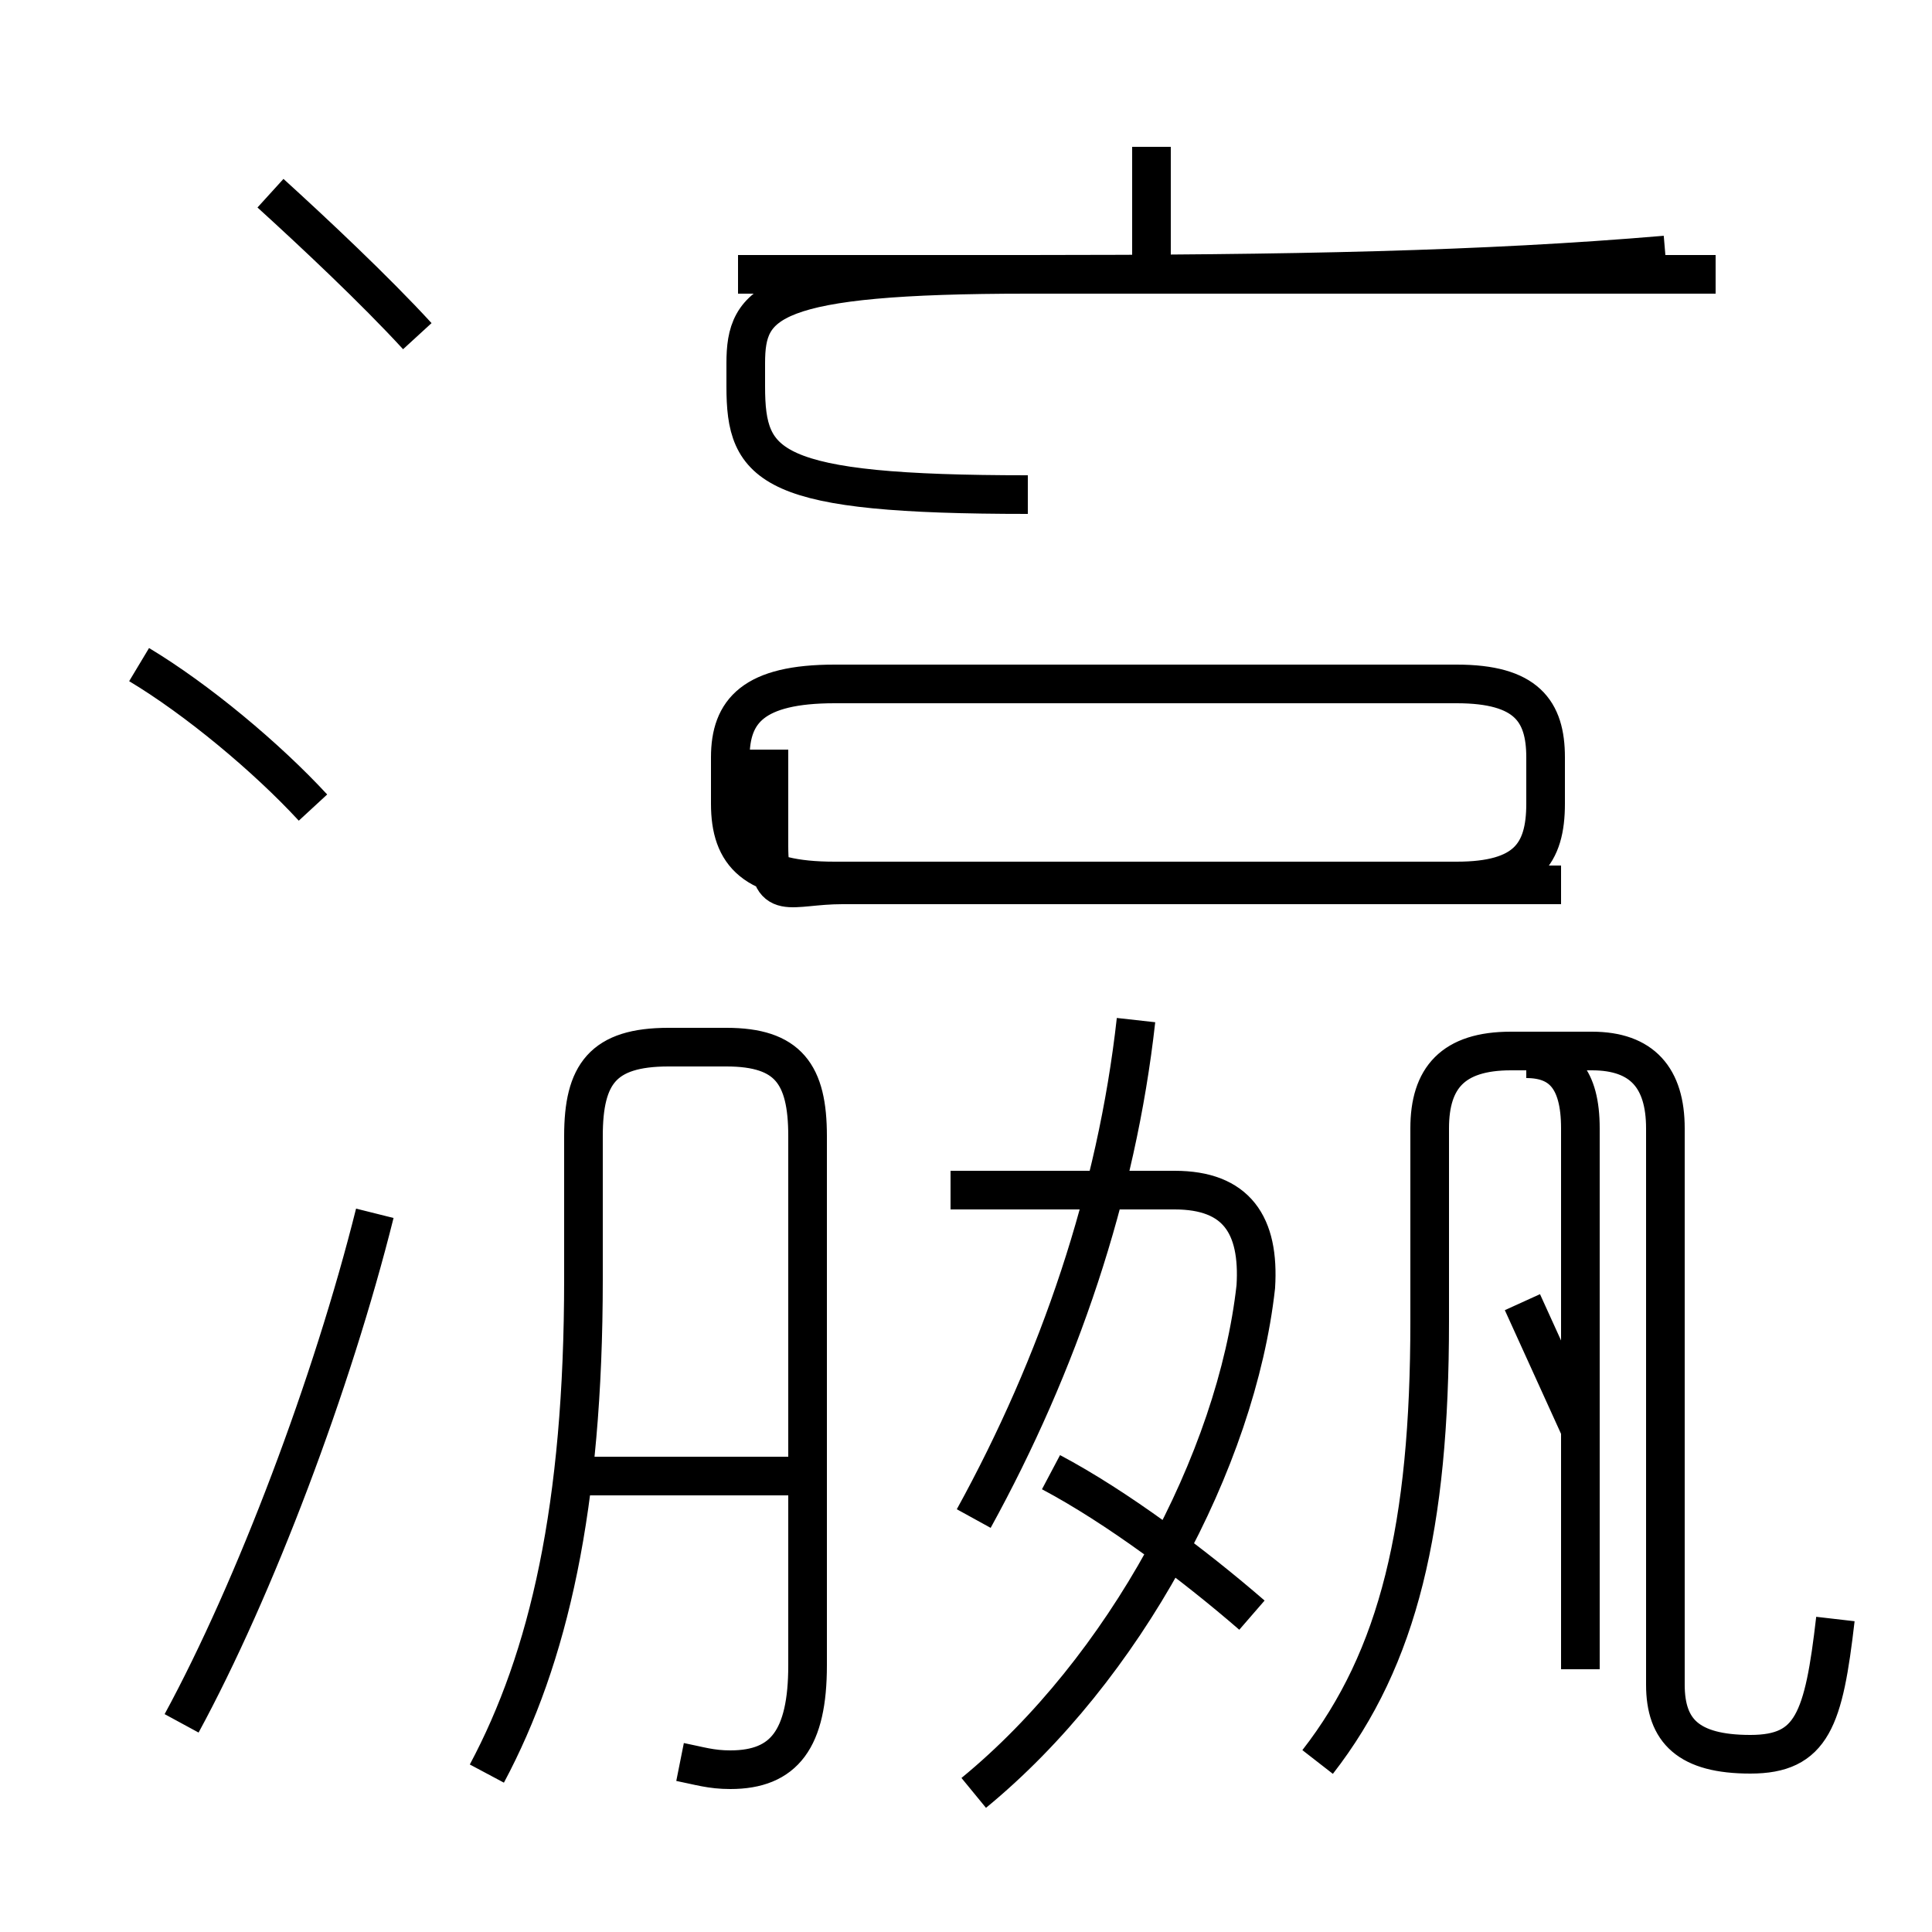 <?xml version='1.0' encoding='utf8'?>
<svg viewBox="0.0 -6.0 50.0 50.0" version="1.1" xmlns="http://www.w3.org/2000/svg">
<rect x="0.0" y="-6.0" width="50.0" height="50.0" fill="#808080" stroke="none"/>
<rect x="-1000" y="-1000" width="2000" height="2000" stroke="white" fill="white"/>
<g style="fill:white;stroke:#000000;  stroke-width:1">
<path d="M 17.6 1.6 C 18.1 1.7 18.4 1.8 18.9 1.8 C 20.3 1.8 20.9 1.0 20.9 -0.9 L 20.9 -14.6 C 20.9 -16.2 20.4 -16.9 18.8 -16.9 L 17.3 -16.9 C 15.6 -16.9 15.1 -16.2 15.1 -14.6 L 15.1 -10.9 C 15.1 -5.0 14.2 -1.1 12.6 1.9 M 4.7 0.6 C 6.6 -2.9 8.6 -8.2 9.7 -12.6 M 20.9 -5.8 L 14.8 -5.8 M 25.2 -4.7 C 27.4 -8.7 28.9 -13.1 29.4 -17.6 M 8.1 -23.1 C 6.9 -24.4 5.1 -25.9 3.6 -26.8 M 32.4 -2.2 C 30.9 -3.5 28.9 -5.0 27.2 -5.9 M 25.2 2.4 C 29.1 -0.8 32.0 -6.2 32.5 -10.7 C 32.6 -12.3 32.0 -13.2 30.4 -13.2 L 24.6 -13.2 M 10.8 -35.3 C 9.7 -36.5 8.1 -38.0 7.0 -39.0 M 47.5 -2.1 C 47.2 0.5 46.9 1.4 45.3 1.4 C 43.7 1.4 43.1 0.8 43.1 -0.4 L 43.1 -14.8 C 43.1 -16.1 42.5 -16.8 41.2 -16.8 L 39.1 -16.8 C 37.6 -16.8 37.0 -16.1 37.0 -14.8 L 37.0 -9.8 C 37.0 -4.5 36.2 -1.1 34.1 1.6 M 40.9 -7.0 C 40.4 -8.1 39.9 -9.2 39.4 -10.3 M 21.6 -21.2 L 37.7 -21.2 C 39.5 -21.2 40.0 -21.9 40.0 -23.2 L 40.0 -24.4 C 40.0 -25.6 39.5 -26.3 37.7 -26.3 L 21.6 -26.3 C 19.5 -26.3 18.9 -25.6 18.9 -24.4 L 18.9 -23.2 C 18.9 -21.9 19.5 -21.2 21.6 -21.2 Z M 39.8 -16.6 L 39.5 -16.6 C 40.4 -16.6 40.9 -16.1 40.9 -14.8 L 40.9 -0.8 M 44.4 -36.9 L 19.1 -36.9 M 29.8 -36.6 L 29.8 -40.2 M 26.6 -31.2 C 19.9 -31.2 19.3 -31.9 19.3 -34.0 L 19.3 -34.6 C 19.3 -36.2 19.9 -36.9 26.6 -36.9 C 33.4 -36.9 38.4 -37.0 43.1 -37.4 M 40.4 -21.1 L 21.8 -21.1 C 20.4 -21.1 19.9 -20.6 19.9 -22.1 L 19.9 -24.6" transform="translate(0.0, 38.0)" />
</g>
</svg>